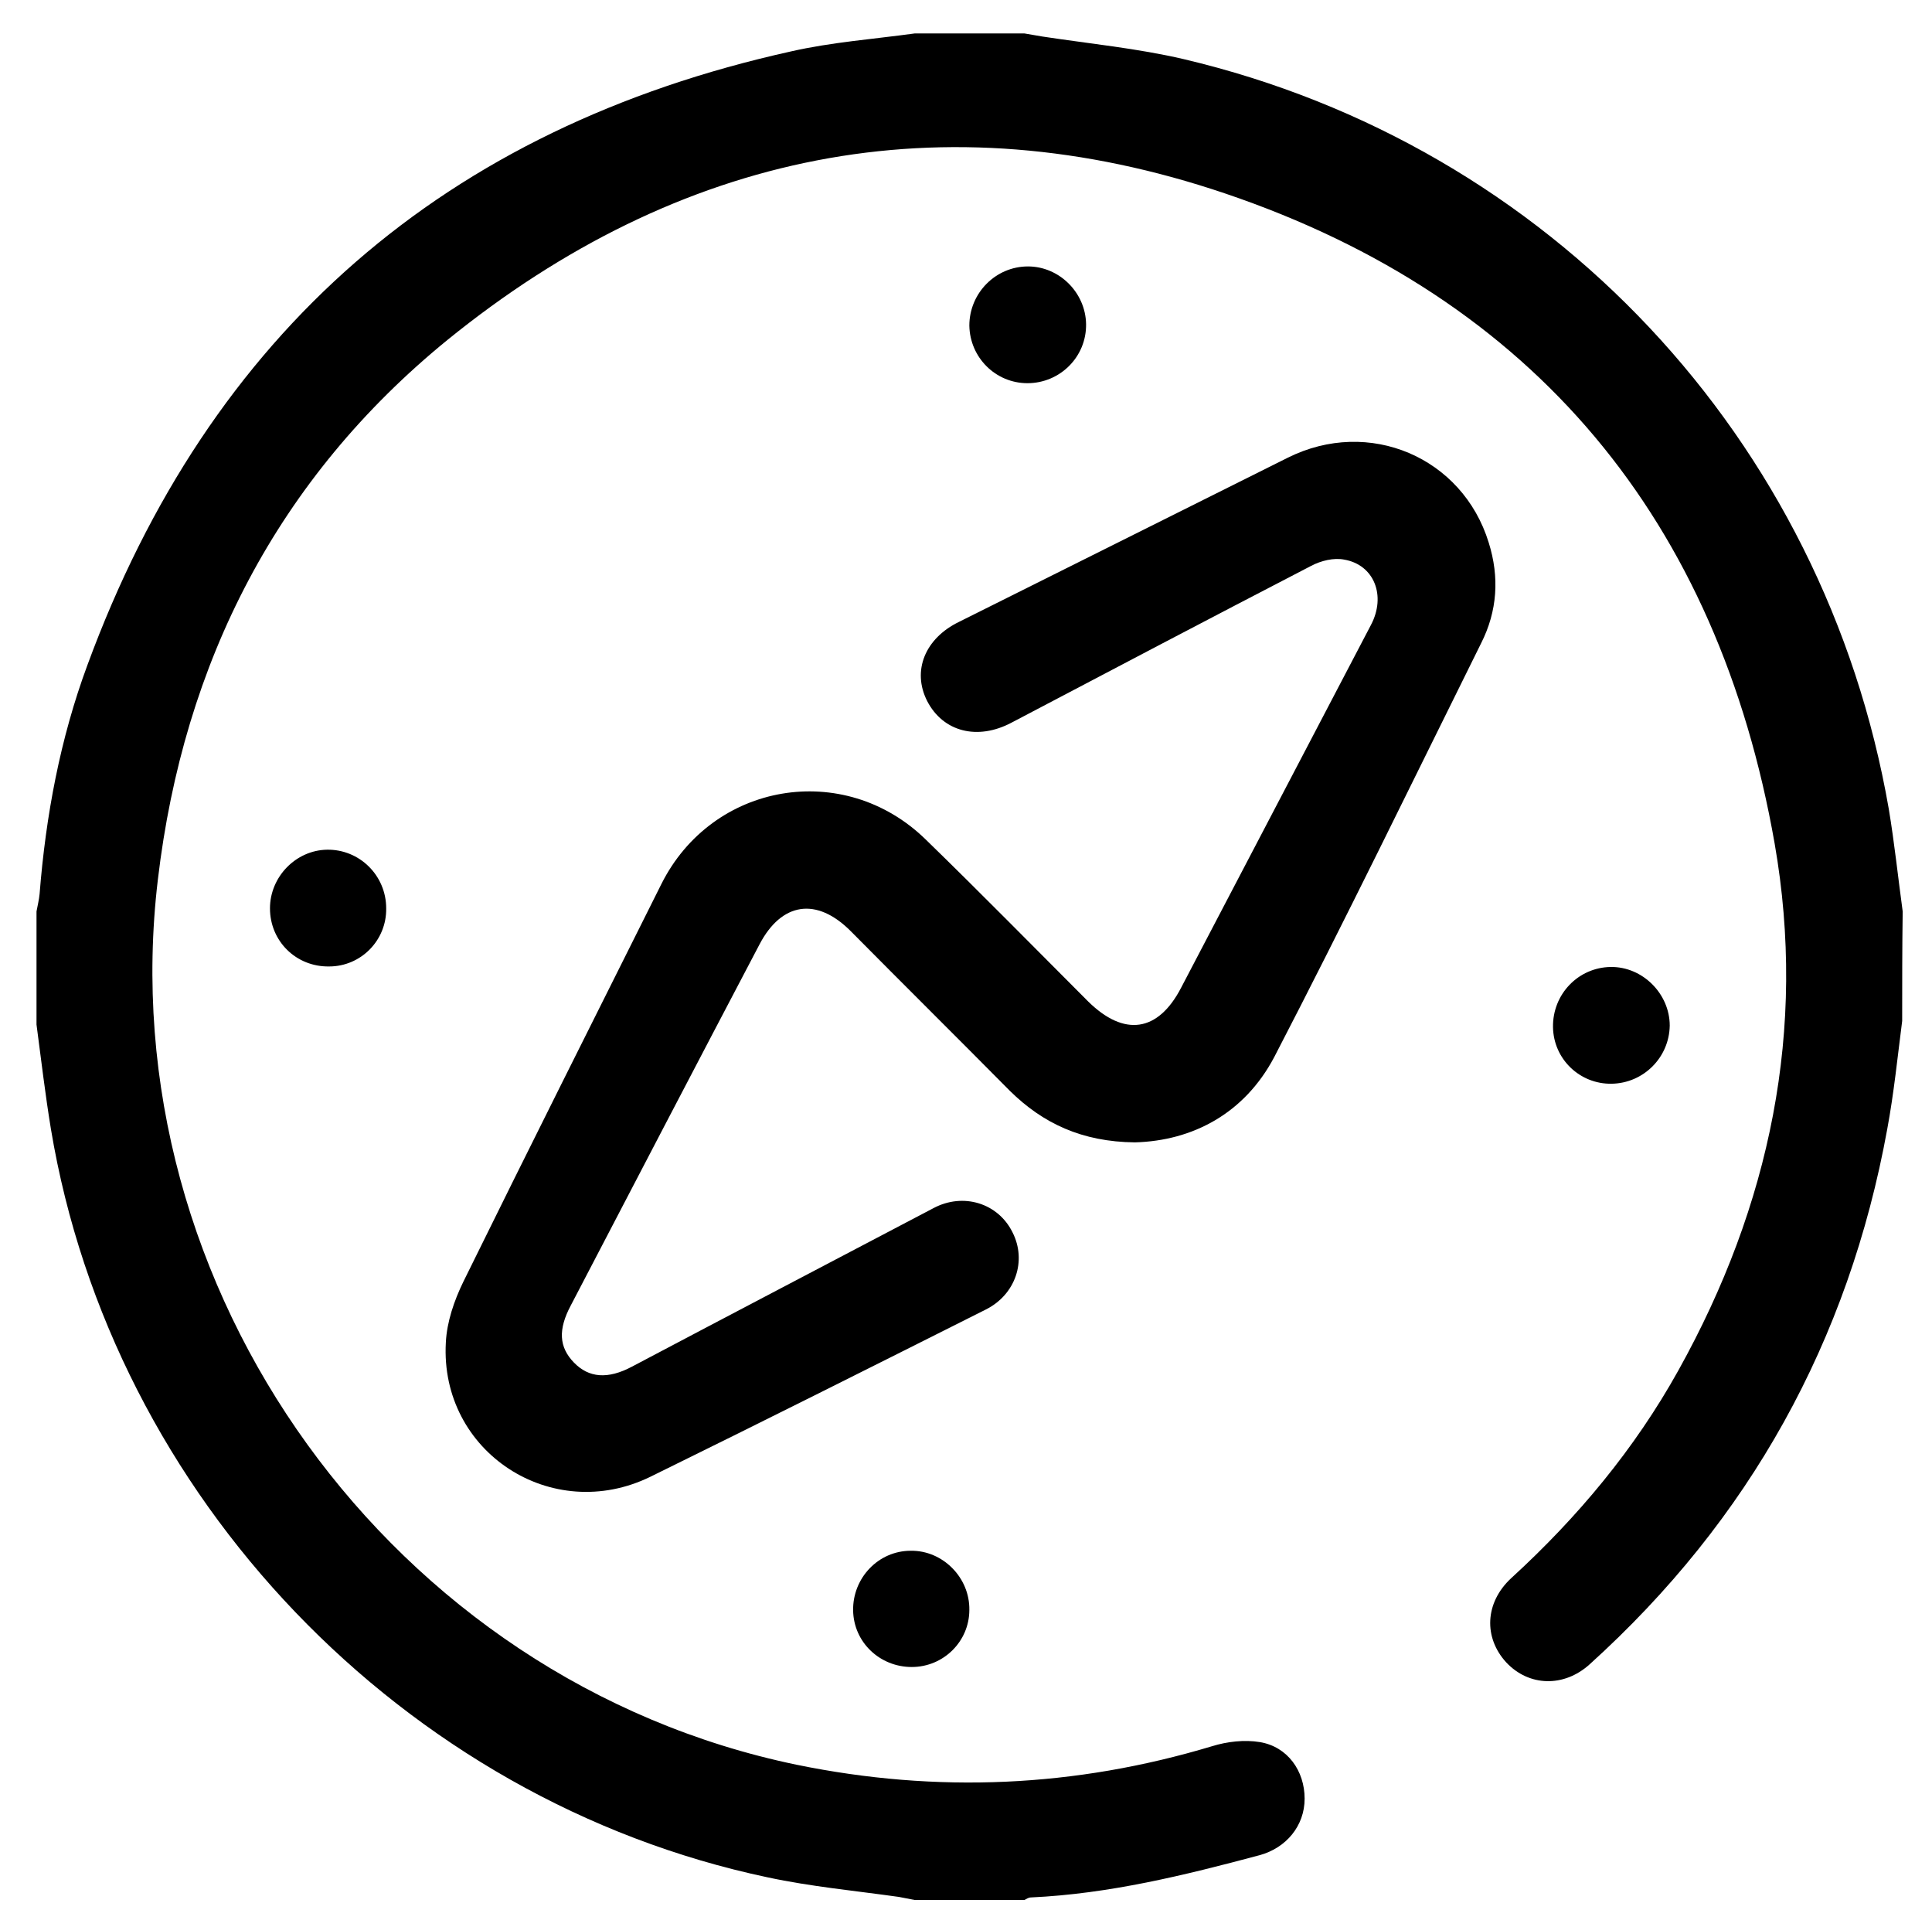 <?xml version="1.0" encoding="utf-8"?>
<!-- Generator: Adobe Illustrator 18.0.0, SVG Export Plug-In . SVG Version: 6.00 Build 0)  -->
<!DOCTYPE svg PUBLIC "-//W3C//DTD SVG 1.1//EN" "http://www.w3.org/Graphics/SVG/1.1/DTD/svg11.dtd">
<svg version="1.1" id="Слой_1" xmlns="http://www.w3.org/2000/svg" xmlns:xlink="http://www.w3.org/1999/xlink" x="0px" y="0px"
	 viewBox="0 0 375.7 374.7" enable-background="new 0 0 375.7 374.7" xml:space="preserve">
<g>
	<path  class="round" fill-rule="evenodd" clip-rule="evenodd" d="M369.9,198.5c-0.9,7-1.6,14-2.9,21c-7.5,41.2-26.8,76-57.9,104.1
		c-5,4.5-11.8,4.3-16.2-0.4c-4.4-4.8-4.2-11.6,1-16.4c12.9-11.8,24-25.1,32.5-40.4c17.8-32,25-66.3,18.7-102.4
		c-11-62.7-46.6-106-106.9-126.4c-55-18.6-106.2-8-151.2,28.5C54,93,35.7,128.7,30.7,171c-9.5,79.7,45.6,155.8,124.2,172.1
		c27.3,5.6,54.2,4.4,80.8-3.6c2.9-0.9,6.3-1.3,9.3-0.8c5.4,0.9,8.7,5.6,8.7,11c0,5.3-3.6,9.6-8.8,11c-14.6,3.9-29.2,7.5-44.4,8.2
		c-0.5,0-0.9,0.3-1.3,0.5c-7.1,0-14.2,0-21.3,0c-1-0.2-2.1-0.4-3.1-0.6c-8.5-1.2-17.1-2-25.5-3.8C78.3,350,21.8,291,9.9,219.5
		C8.8,212.8,8,206,7.1,199.2c0-7.3,0-14.6,0-22c0.2-1.1,0.5-2.3,0.6-3.4c1.2-15.2,4-30.2,9.3-44.5C40.8,64.6,86.6,24.9,153.8,10
		c7.9-1.8,16.1-2.4,24.1-3.5c7.1,0,14.2,0,21.3,0c1.2,0.2,2.3,0.4,3.5,0.6c9.2,1.4,18.5,2.3,27.5,4.4
		c71.2,16.8,124.6,73.8,137.1,145.8c1.1,6.6,1.8,13.3,2.7,19.9C369.9,184.3,369.9,191.4,369.9,198.5z"/>
	<path class="clock-arrow" fill-rule="evenodd" clip-rule="evenodd" d="M220.7,222.1c-10.3-0.1-17.9-3.7-24.3-10c-10.3-10.4-20.7-20.7-31-31.1
		c-6.6-6.6-13.4-5.6-17.7,2.6c-12.3,23.4-24.5,46.8-36.7,70.2c-2.5,4.7-2.3,8.1,0.6,11.1c2.9,3,6.6,3.3,11.3,0.8
		c19.5-10.3,39-20.5,58.6-30.8c5.8-3.1,12.6-1,15.4,4.7c2.8,5.5,0.6,12.1-5.2,15c-21.7,10.9-43.4,21.8-65.2,32.5
		c-19.2,9.4-41-4.8-39.8-26.1c0.2-4,1.6-8.1,3.4-11.8c12.7-25.8,25.6-51.5,38.5-77.3c9.9-19.8,35.5-24.2,51.4-8.7
		c10.7,10.4,21.1,21,31.6,31.5c7,6.9,13.6,6,18.1-2.7c12.3-23.5,24.6-47,36.9-70.5c3-5.7,0.6-11.7-5.2-12.7c-2-0.4-4.5,0.2-6.4,1.2
		c-19.5,10.1-38.9,20.3-58.3,30.5c-6.6,3.5-13.3,1.8-16.4-4.2c-3-5.9-0.4-12.2,6.2-15.4c21.3-10.6,42.6-21.3,63.9-31.9
		c15.8-7.9,34-0.1,39.1,16.5c2.1,6.7,1.7,13.3-1.5,19.6c-13.3,26.8-26.4,53.8-40.2,80.4C242,216.5,231.9,221.8,220.7,222.1z"/>
	<path class="dot dot-1" fill-rule="evenodd" clip-rule="evenodd" d="M199.8,74.5c-6.2,0-11.2-5-11.3-11.2c0-6.3,5.1-11.5,11.4-11.5
		c6.1,0,11.2,5.1,11.3,11.2C211.3,69.4,206.1,74.5,199.8,74.5z"/>
	<path class="dot dot-2" fill-rule="evenodd" clip-rule="evenodd" d="M64,187.9c-6.4,0.1-11.5-4.9-11.5-11.3c0-6.1,5-11.3,11.1-11.4
		c6.3-0.1,11.5,5,11.5,11.4C75.2,182.8,70.2,187.9,64,187.9z"/>
	<path class="dot dot-3" fill-rule="evenodd" clip-rule="evenodd" d="M313.4,210.7c-6.2,0.1-11.3-4.8-11.4-11c-0.1-6.4,4.9-11.6,11.2-11.7
		c6.2-0.1,11.5,5.2,11.5,11.4C324.6,205.6,319.6,210.6,313.4,210.7z"/>
	<path class="dot dot-4" fill-rule="evenodd" clip-rule="evenodd" d="M177.3,324.1c-6.2,0-11.3-4.8-11.4-11c-0.1-6.3,4.9-11.6,11.2-11.6
		c6.2-0.1,11.5,5.2,11.4,11.5C188.5,319.1,183.5,324.1,177.3,324.1z"/>
</g>
</svg>
